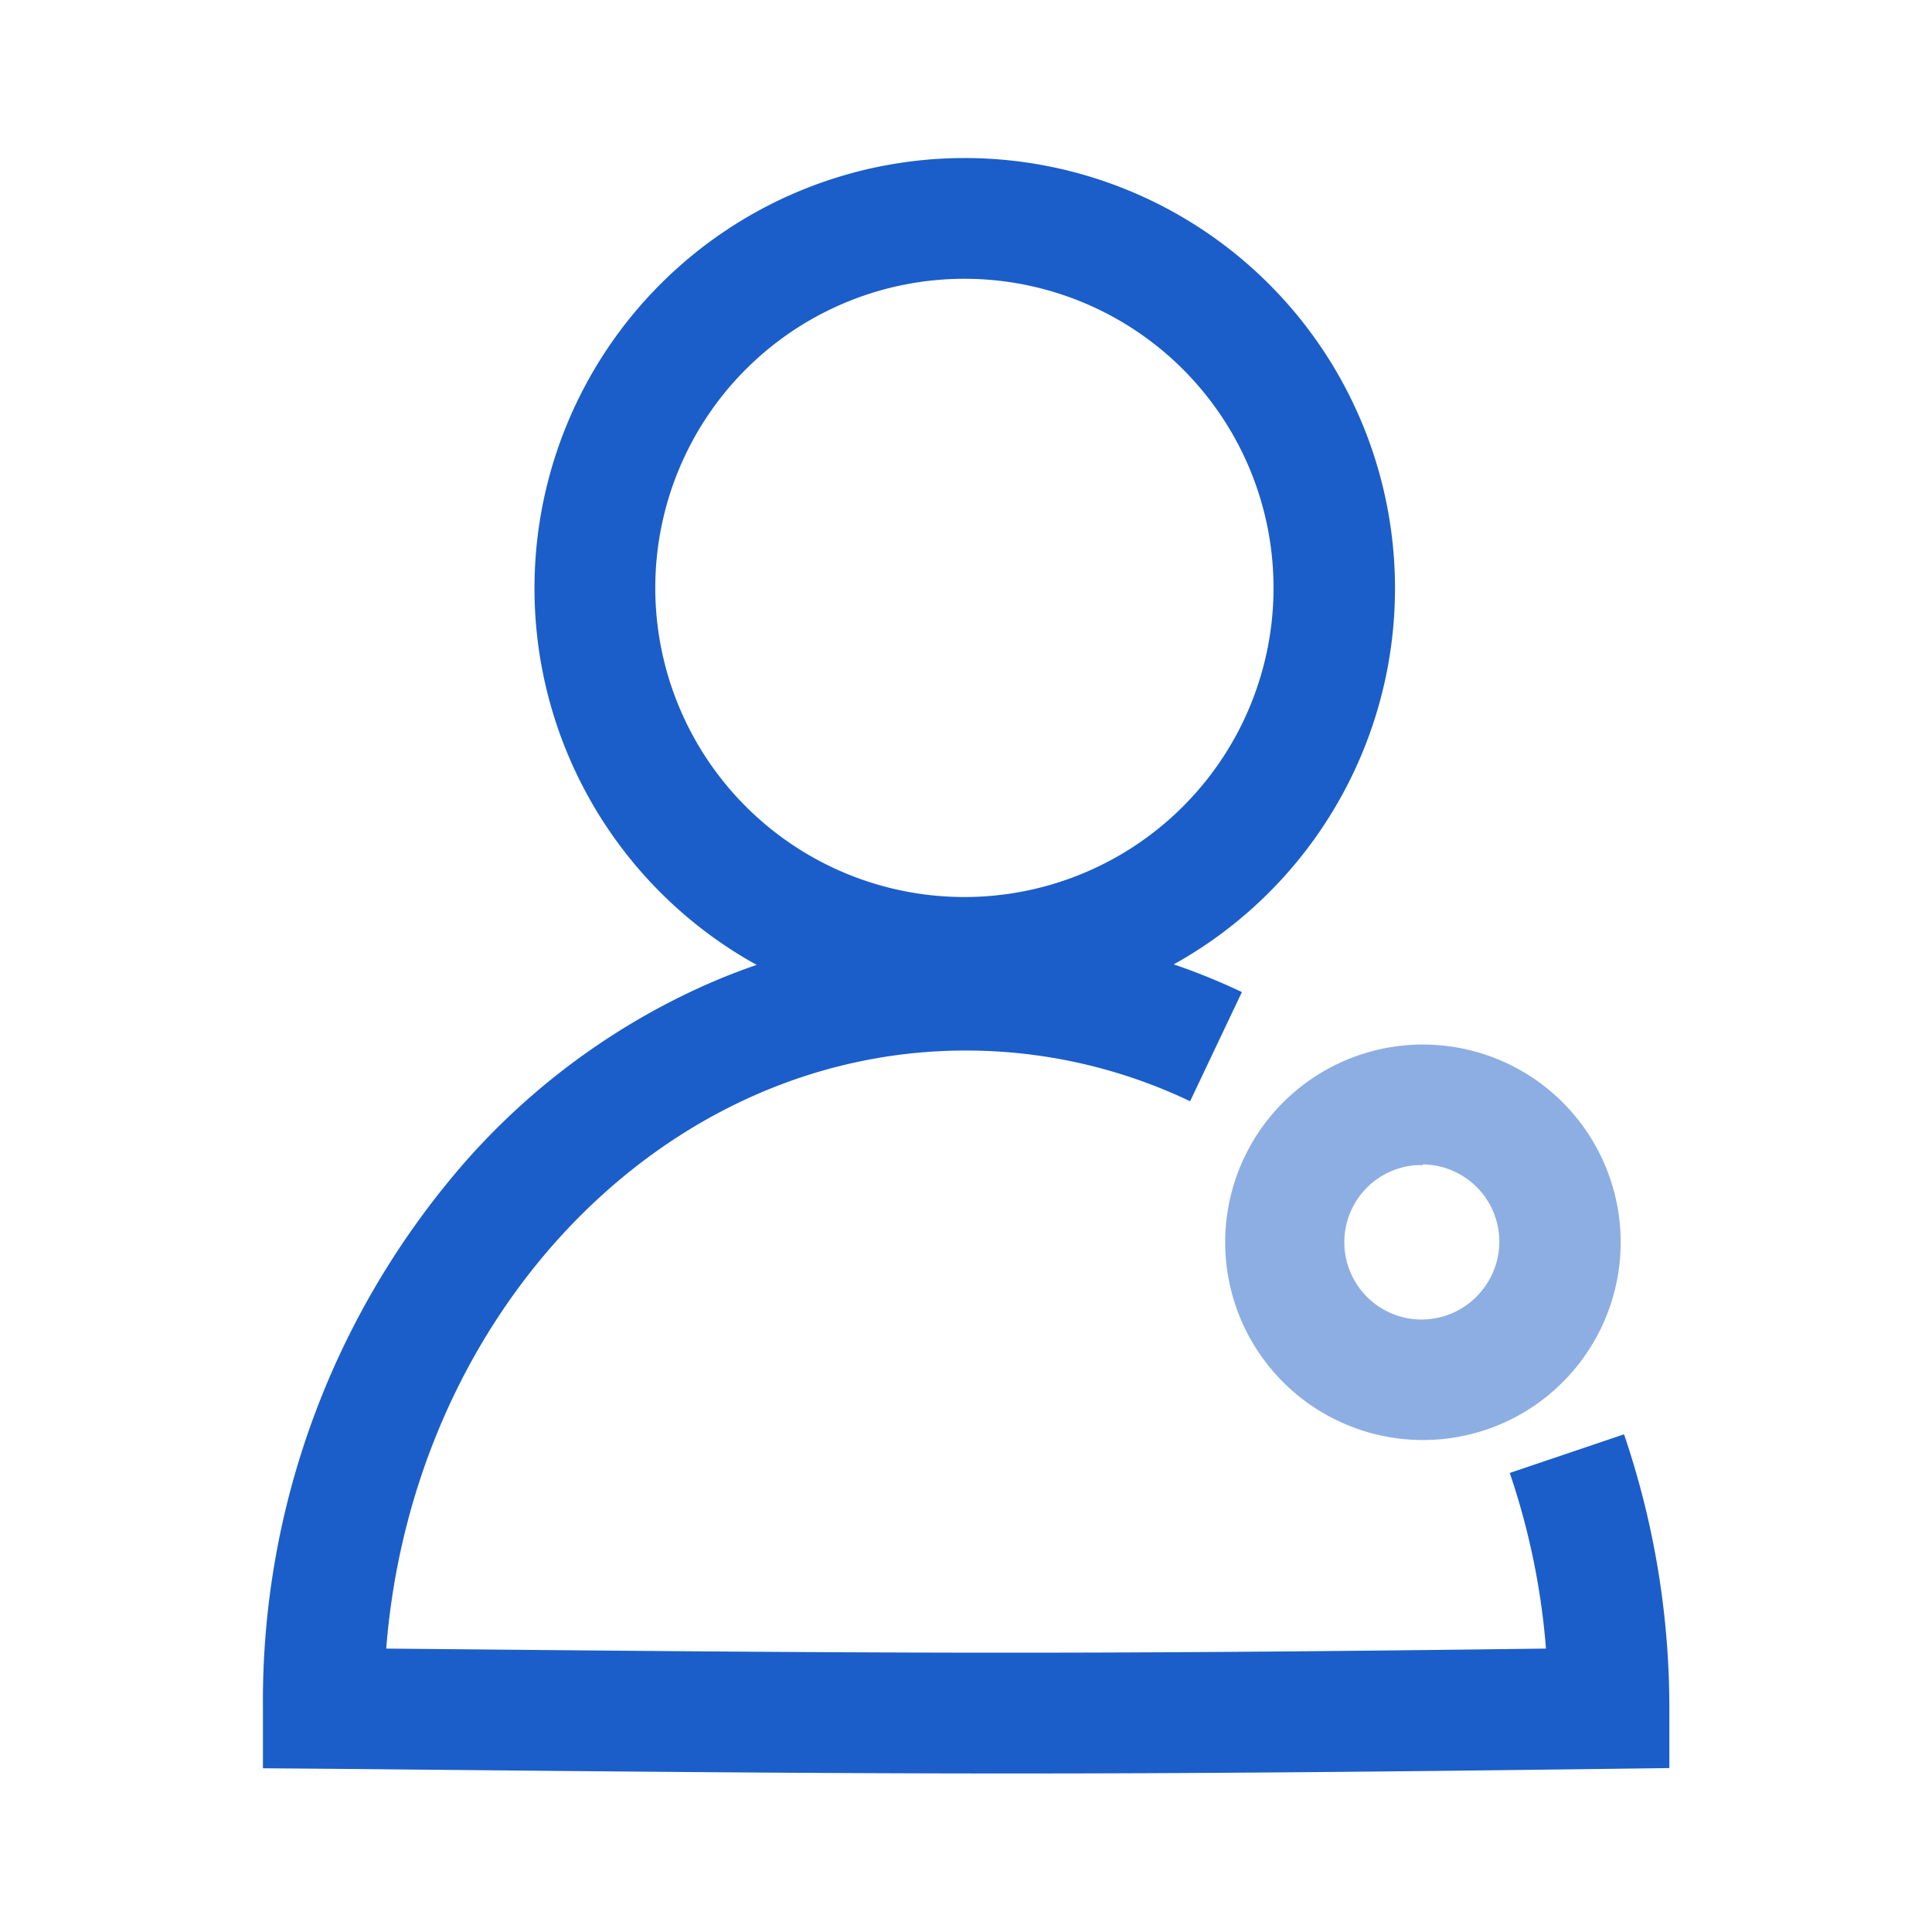 <svg xmlns="http://www.w3.org/2000/svg" width="20" height="20" viewBox="0 0 20 20">
  <g id="角色" transform="translate(-498.415 -2894.014)">
    <rect id="矩形_15193" data-name="矩形 15193" width="20" height="20" transform="translate(498.415 2894.014)" fill="#515e78" opacity="0"/>
    <g id="组_12065" data-name="组 12065">
      <g id="组_12064" data-name="组 12064">
        <path id="路径_10795" data-name="路径 10795" d="M508.4,2896.9a3.2,3.2,0,1,1-2.266.939,3.2,3.2,0,0,1,2.266-.939m0-1.25a4.454,4.454,0,1,0,4.456,4.455,4.454,4.454,0,0,0-4.456-4.455Z" fill="#1b5ec9"/>
        <path id="路径_10796" data-name="路径 10796" d="M508.888,2912.373c-1.952,0-3.861-.018-6.882-.047l-.869-.007v-.62a8.482,8.482,0,0,1,2.108-5.674,7.25,7.25,0,0,1,2.313-1.741,6.656,6.656,0,0,1,5.713,0l-.536,1.13a5.393,5.393,0,0,0-2.322-.525c-3.139,0-5.725,2.725-6,6.191,5.191.049,7.034.064,12.006,0a7.481,7.481,0,0,0-.375-1.818l1.183-.4a8.783,8.783,0,0,1,.469,2.838v.617l-.617.008C512.423,2912.359,510.638,2912.373,508.888,2912.373Z" fill="#1b5ec9"/>
        <g id="组_12063" data-name="组 12063">
          <g id="组_12062" data-name="组 12062">
            <path id="路径_10797" data-name="路径 10797" d="M513.143,2908.921a2.047,2.047,0,1,1,1.575-.737h0A2.042,2.042,0,0,1,513.143,2908.921Zm0-2.845a.568.568,0,0,0-.074,0,.8.8,0,1,0,.685,1.3h0a.8.8,0,0,0-.611-1.308Z" fill="#1b5ec9" opacity="0.5"/>
          </g>
        </g>
      </g>
    </g>
  </g>
</svg>
